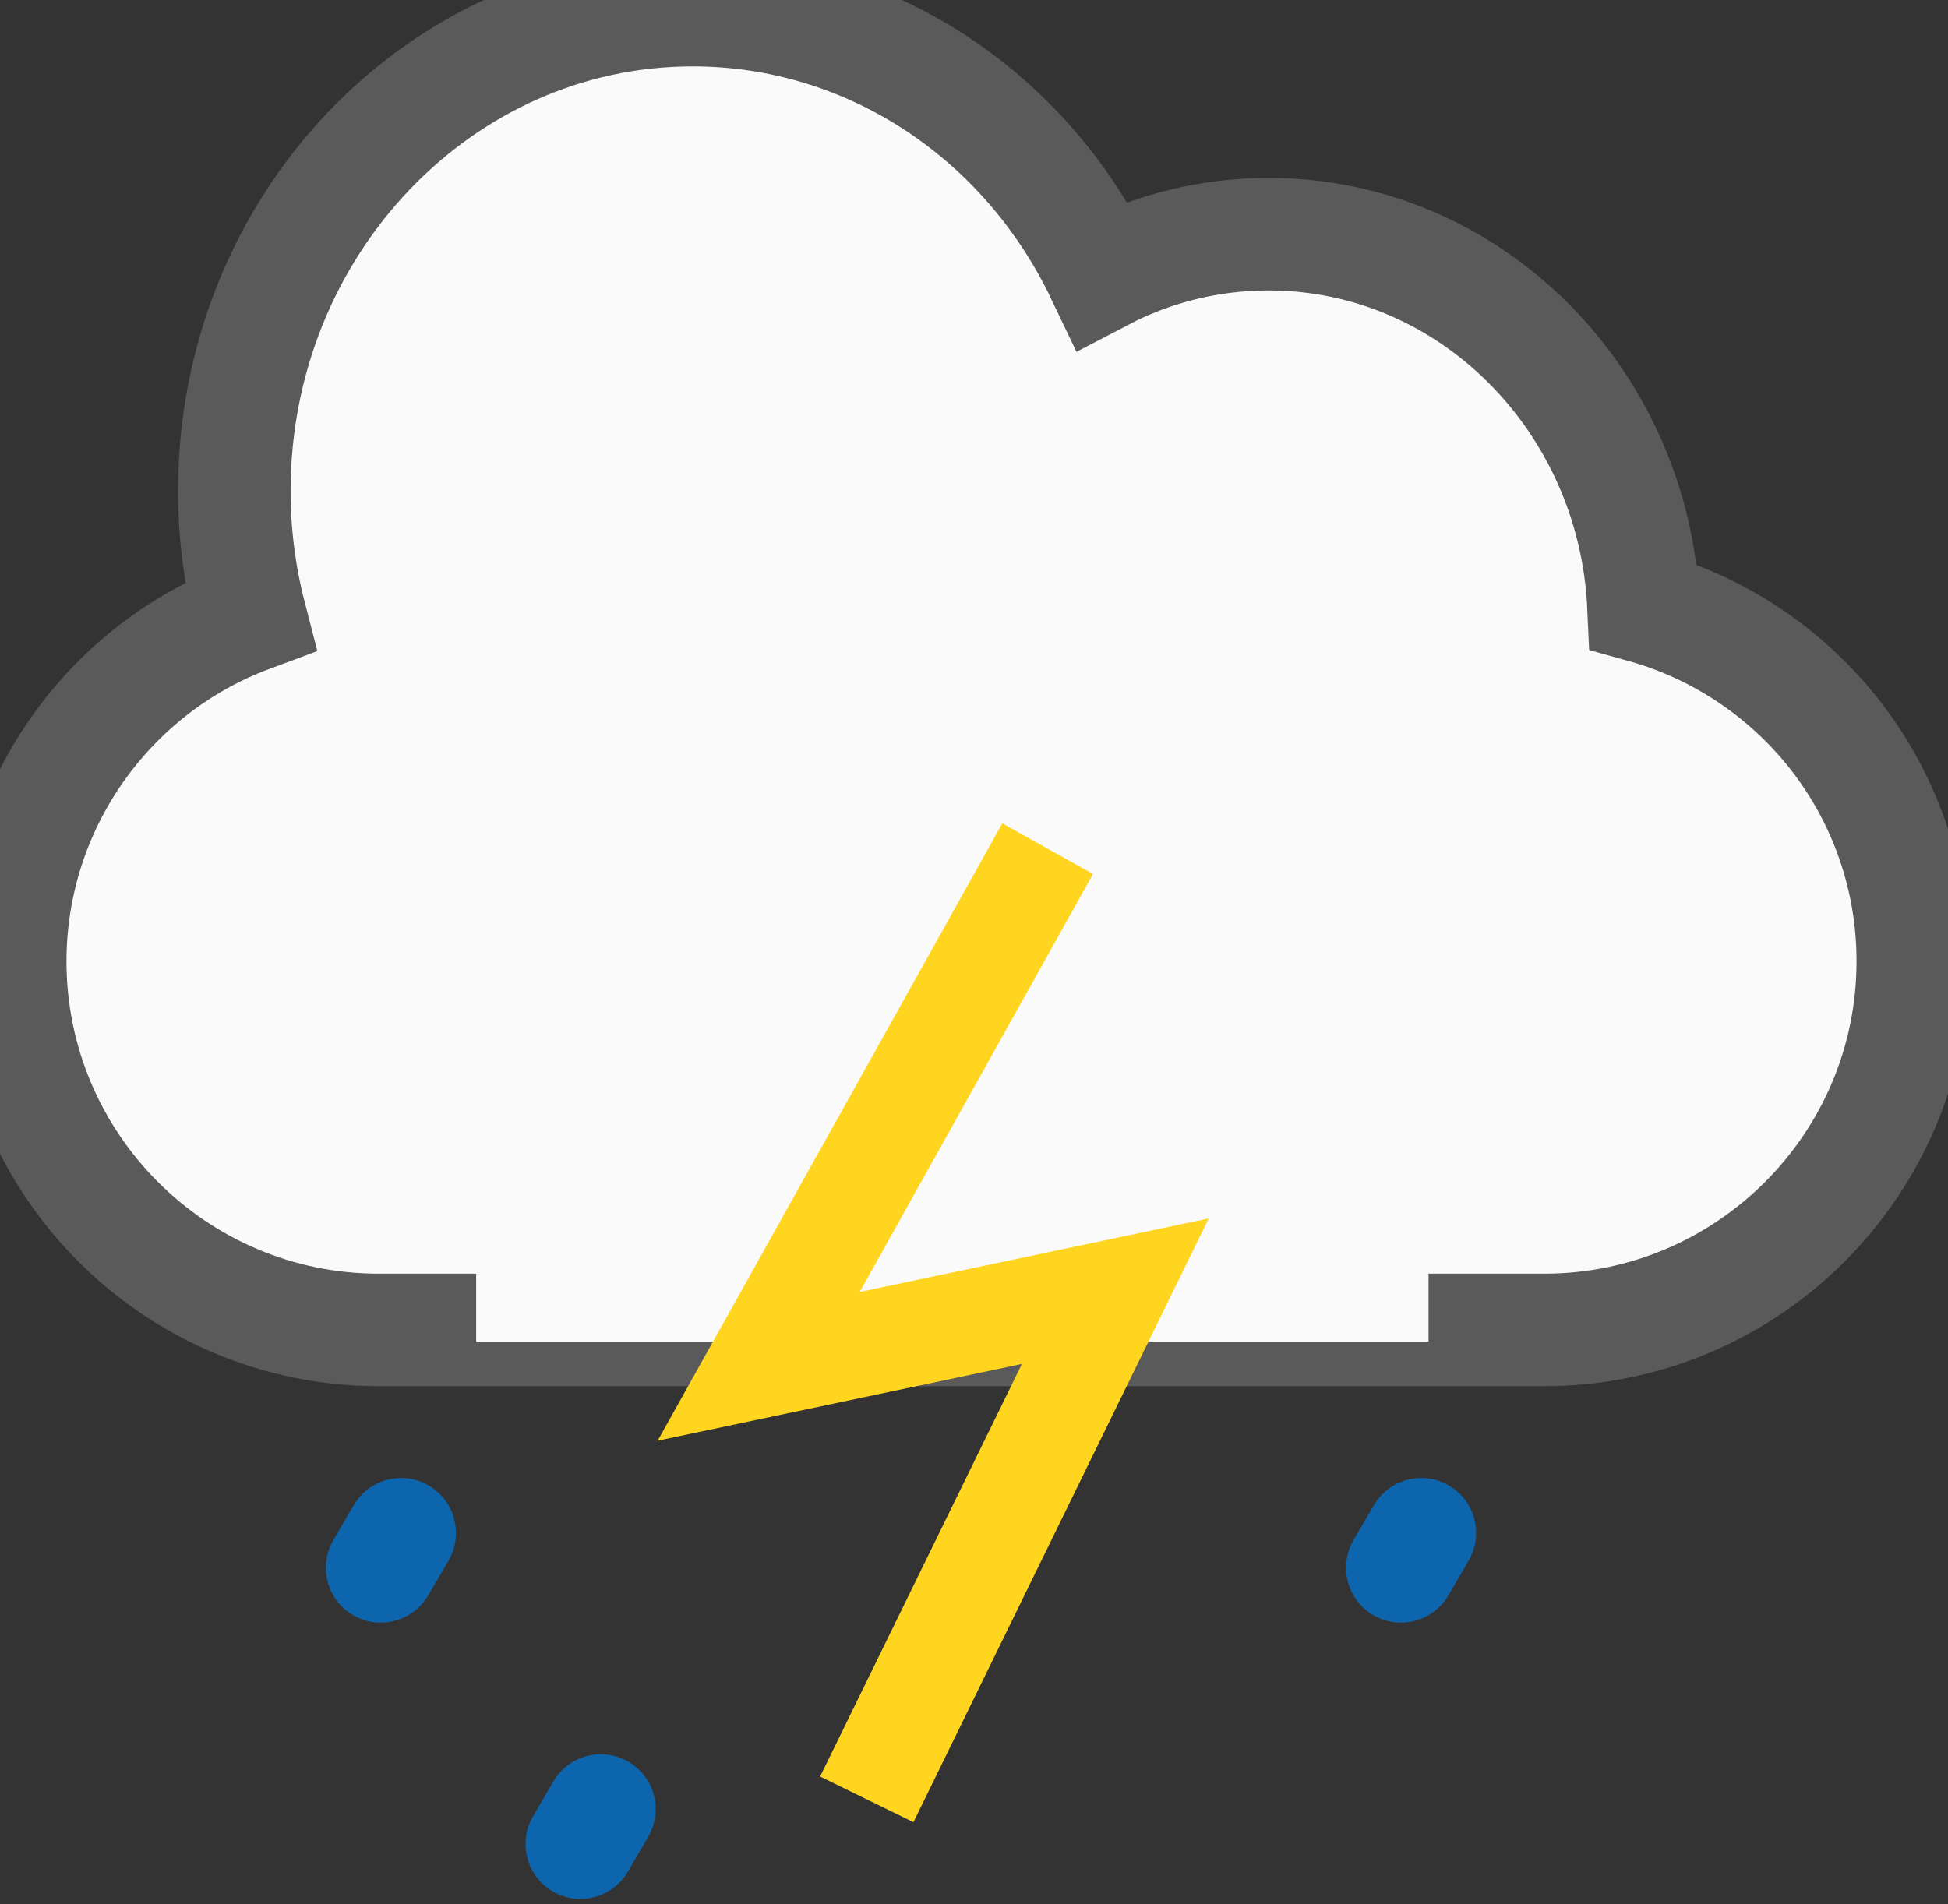 <?xml version="1.0" encoding="UTF-8" standalone="no"?>
<svg width="45px" height="44px" viewBox="0 0 45 44" version="1.1" xmlns="http://www.w3.org/2000/svg" xmlns:xlink="http://www.w3.org/1999/xlink" xmlns:sketch="http://www.bohemiancoding.com/sketch/ns">
    <rect x="0" y="0" width="45" height="44" fill="#333333" stroke="none"/>
    <!-- Generator: sketchtool 3.4.4 (395) - http://www.bohemiancoding.com/sketch -->
    <title>storm_ico</title>
    <desc>Created with sketchtool.</desc>
    <defs></defs>
    <g id="Toolkit-&amp;-Styleguide" stroke="none" stroke-width="1" fill="none" fill-rule="evenodd" sketch:type="MSPage">
        <g id="Global-Style" sketch:type="MSArtboardGroup" transform="translate(-973, -1642)">
            <g id="Icons" sketch:type="MSLayerGroup" transform="translate(708, 946)">
                <g id="storm_ico" transform="translate(265, 696)" sketch:type="MSShapeGroup">
                    <path d="M9.905,34.323 C9.299,33.968 8.522,34.175 8.171,34.779 L7.701,35.583 C7.349,36.19 7.553,36.966 8.156,37.318 C8.357,37.435 8.578,37.491 8.794,37.491 C9.229,37.491 9.654,37.265 9.891,36.863 L10.361,36.058 C10.712,35.454 10.509,34.678 9.905,34.323 L9.905,34.323 Z" id="Fill-2" fill="#0D65AD"></path>
                    <path d="M14.517,40.706 C13.912,40.352 13.135,40.558 12.782,41.162 L12.313,41.967 C11.961,42.573 12.165,43.349 12.769,43.702 C12.97,43.819 13.191,43.875 13.406,43.875 C13.842,43.875 14.266,43.648 14.504,43.246 L14.973,42.441 C15.328,41.835 15.124,41.058 14.517,40.706 L14.517,40.706 Z" id="Fill-6" fill="#0D65AD"></path>
                    <path d="M33.472,34.323 C32.866,33.968 32.089,34.175 31.737,34.779 L31.267,35.583 C30.916,36.19 31.119,36.966 31.723,37.318 C31.924,37.435 32.145,37.491 32.36,37.491 C32.796,37.491 33.221,37.265 33.458,36.863 L33.927,36.058 C34.279,35.454 34.075,34.678 33.472,34.323 L33.472,34.323 Z" id="Fill-9" fill="#0D65AD"></path>
                    <path d="M42.075,16.6 C40.976,15.354 39.549,14.46 37.967,14.019 C37.753,9.233 33.953,5.411 29.31,5.411 C27.955,5.411 26.647,5.732 25.46,6.352 C23.687,2.634 20.057,0.234 16,0.234 C10.161,0.234 5.413,5.215 5.413,11.339 C5.413,12.323 5.536,13.292 5.779,14.233 C2.496,15.454 0.236,18.614 0.236,22.213 C0.236,26.909 4.054,30.728 8.751,30.728 L35.671,30.728 C40.368,30.728 44.187,26.909 44.187,22.213 C44.19,20.142 43.438,18.15 42.075,16.6 Z" id="Fill-1" stroke="#5A5A5A" stroke-width="2.6" fill="#FAFAFA"></path>
                    <rect id="Rectangle-58" fill="#FAFAFA" x="11" y="20" width="22" height="11"></rect>
                    <path d="M24.201,19.609 C24.201,19.609 23.301,21.222 22.199,23.198 L17.526,31.569 L25.764,29.833 L20.023,41.574" id="Path-198" stroke="#FFD520" stroke-width="2.4"></path>
                </g>
            </g>
        </g>
    </g>
</svg>